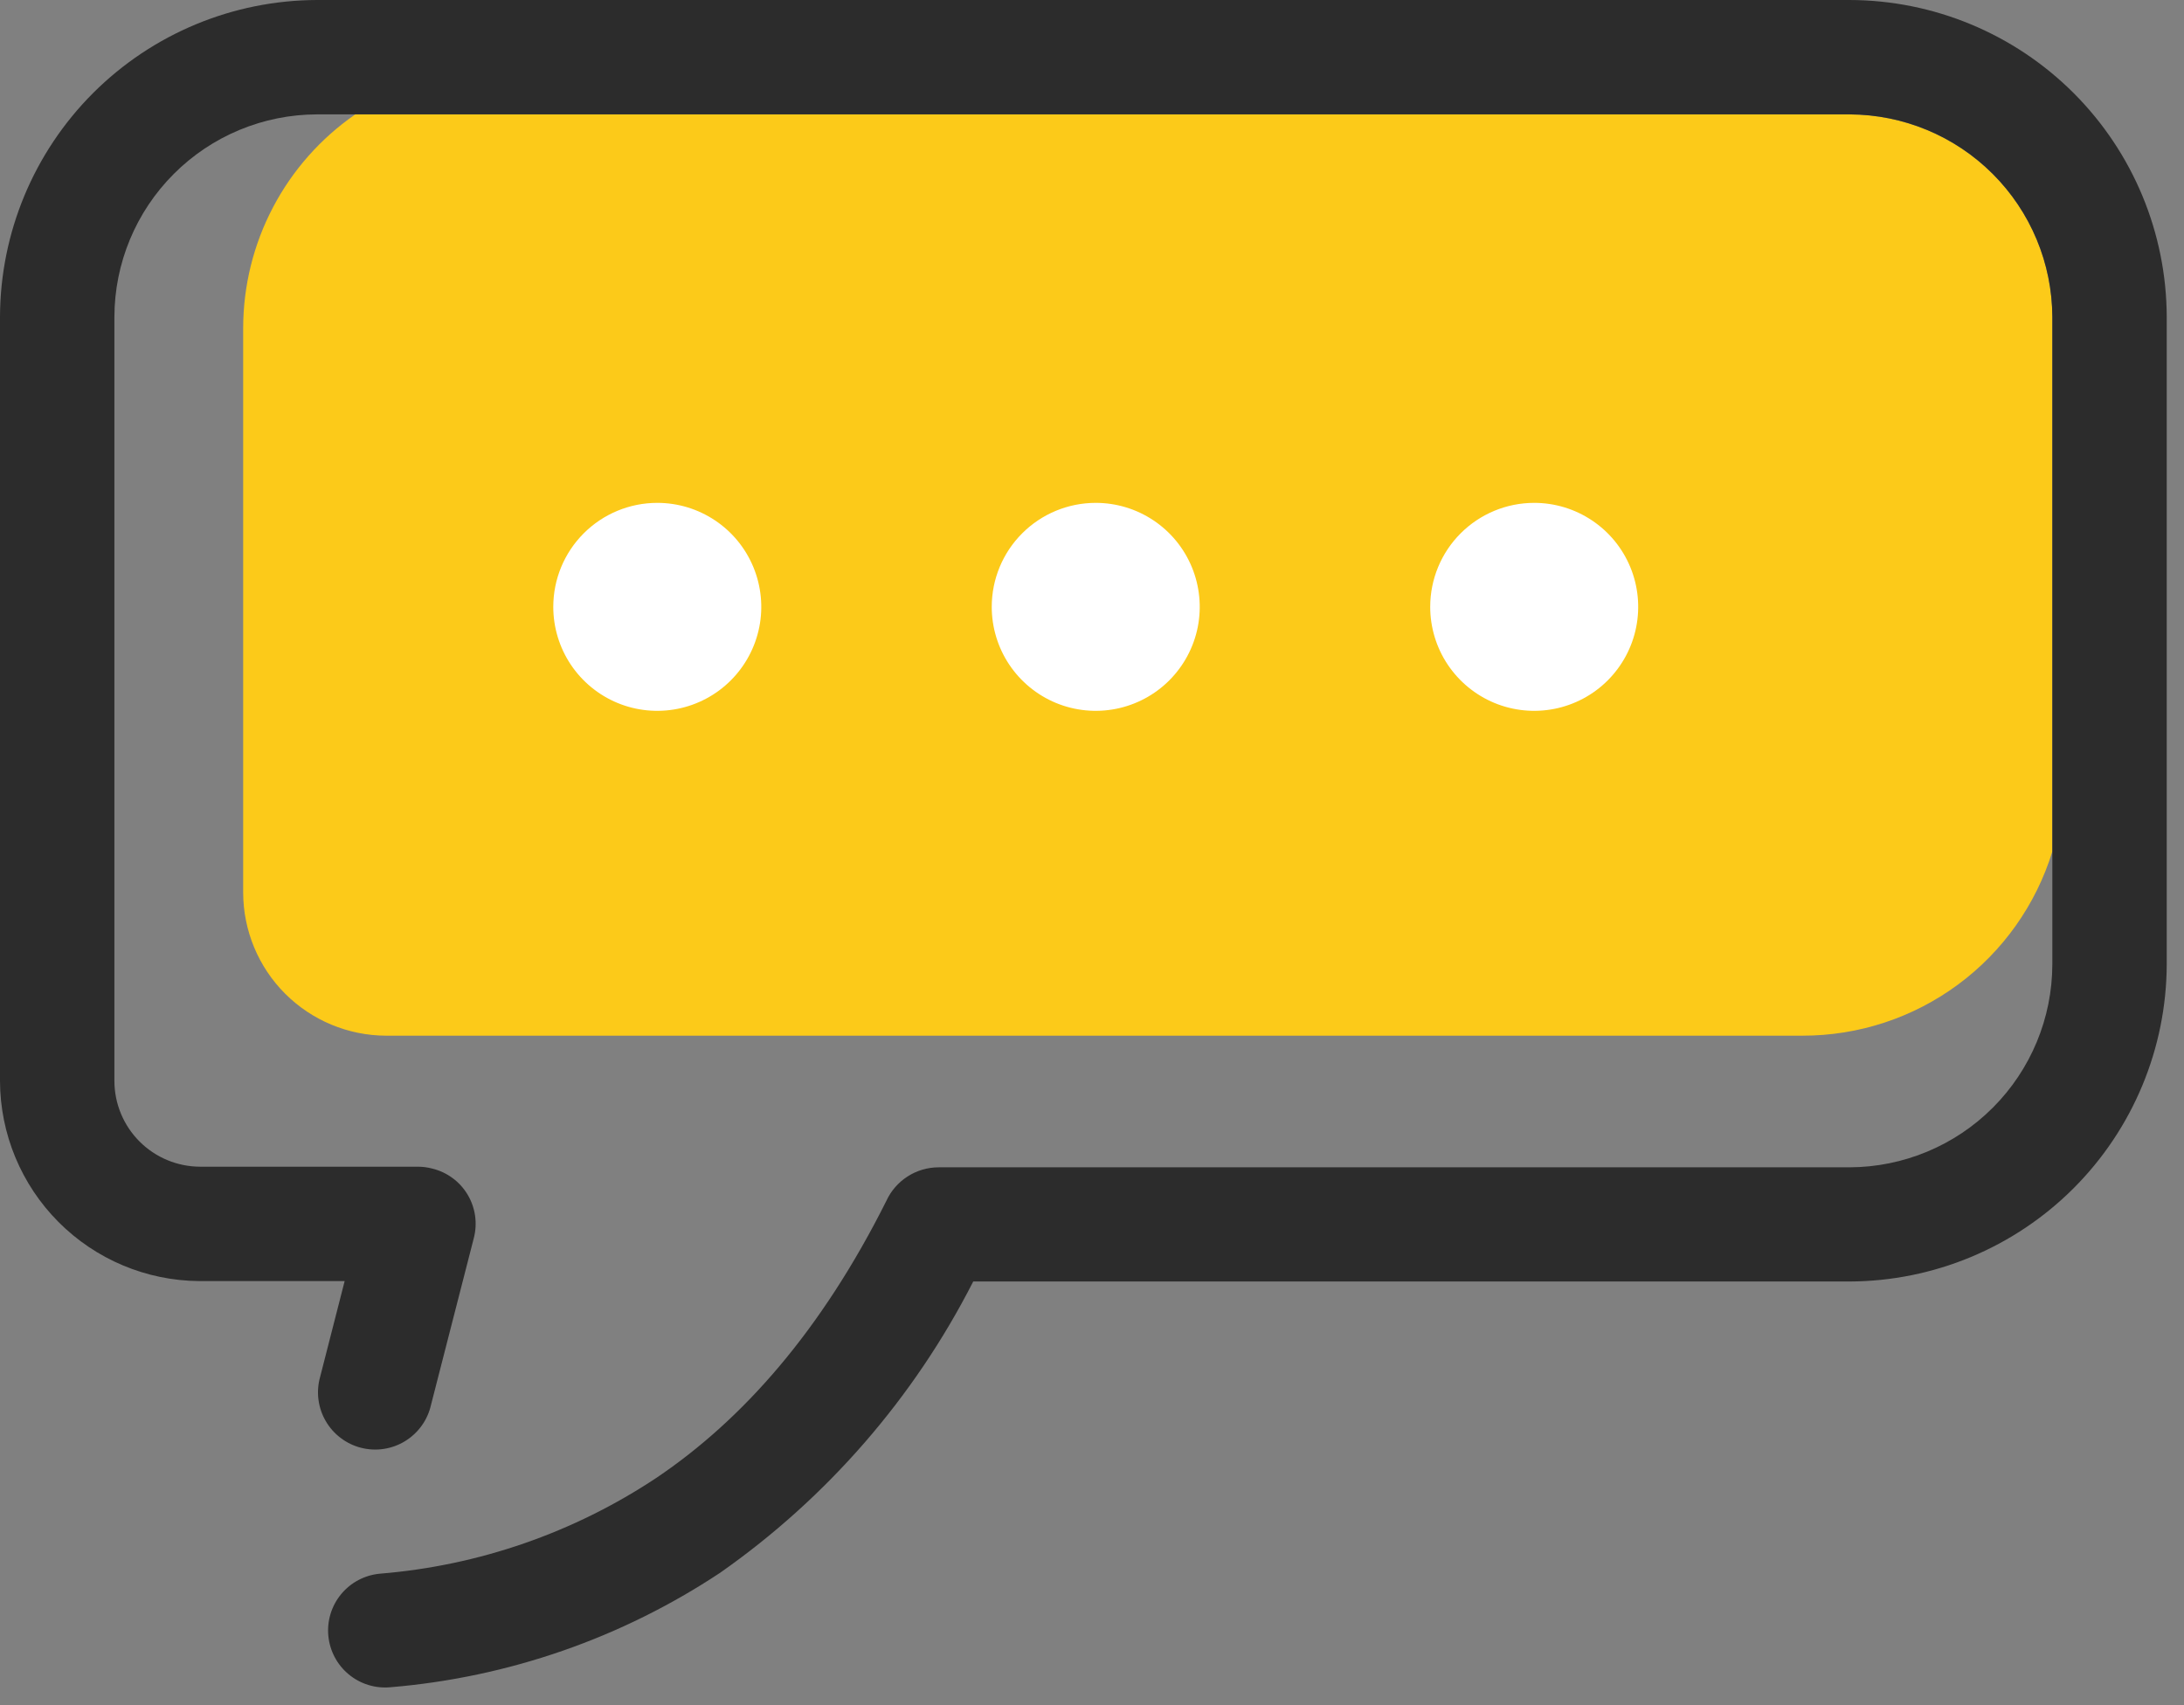 <svg width="105" height="82" viewBox="0 0 105 82" fill="none" xmlns="http://www.w3.org/2000/svg">
<rect x="0" y="0" width="105" height="82" fill="#808080" stroke="none"/>
<path fill-rule="evenodd" clip-rule="evenodd" d="M98.671 40.94C97.882 43.506 96.29 45.752 94.13 47.346C91.971 48.941 89.356 49.801 86.671 49.8H18.561C16.741 49.795 14.997 49.069 13.709 47.782C12.422 46.495 11.697 44.75 11.691 42.93V15.76C11.695 13.742 12.187 11.754 13.126 9.968C14.064 8.181 15.421 6.648 17.081 5.5H88.921C91.503 5.508 93.977 6.536 95.803 8.361C97.63 10.185 98.661 12.658 98.671 15.24V40.94Z" fill="#FCCA19"/>
<path d="M20.72 67.56C20.639 67.918 20.487 68.256 20.273 68.554C20.059 68.852 19.788 69.104 19.475 69.296C19.162 69.488 18.814 69.615 18.451 69.67C18.089 69.725 17.719 69.707 17.363 69.617C17.007 69.527 16.673 69.367 16.381 69.145C16.088 68.924 15.842 68.647 15.659 68.329C15.475 68.012 15.356 67.661 15.31 67.297C15.264 66.933 15.291 66.563 15.39 66.21L16.57 61.6H9.57C7.03 61.579 4.6 60.557 2.809 58.756C1.017 56.955 0.008 54.52 0 51.98L0 15.24C0.011 11.201 1.62 7.331 4.475 4.475C7.331 1.62 11.201 0.011 15.24 0H88.92C92.96 0.008 96.833 1.616 99.691 4.472C102.549 7.328 104.159 11.2 104.17 15.24V46.37C104.157 50.41 102.546 54.282 99.689 57.139C96.832 59.996 92.96 61.607 88.92 61.62H46.79C43.943 67.211 39.767 72.018 34.63 75.62C29.892 78.764 24.436 80.659 18.77 81.13C18.046 81.198 17.325 80.975 16.765 80.511C16.205 80.047 15.853 79.379 15.785 78.655C15.717 77.931 15.94 77.21 16.404 76.65C16.868 76.09 17.536 75.738 18.26 75.67C23.012 75.285 27.589 73.699 31.56 71.06C35.7 68.27 39.48 64 42.61 57.75C42.83 57.268 43.183 56.86 43.628 56.573C44.073 56.285 44.59 56.132 45.12 56.13H88.92C91.505 56.122 93.982 55.091 95.809 53.262C97.636 51.433 98.665 48.955 98.67 46.37V15.24C98.659 12.658 97.629 10.185 95.802 8.361C93.976 6.536 91.502 5.508 88.92 5.5H15.24C12.658 5.505 10.184 6.533 8.359 8.359C6.533 10.184 5.505 12.658 5.5 15.24V51.98C5.503 53.072 5.938 54.118 6.71 54.89C7.482 55.662 8.528 56.097 9.62 56.1H20.1C20.33 56.101 20.558 56.131 20.78 56.19C21.132 56.275 21.464 56.43 21.756 56.645C22.048 56.859 22.294 57.13 22.48 57.441C22.666 57.752 22.788 58.097 22.84 58.455C22.892 58.814 22.871 59.179 22.78 59.53L20.72 67.56Z" fill="#2C2C2C"/>
<path fill-rule="evenodd" clip-rule="evenodd" d="M73.76 24.18C74.749 24.18 75.715 24.473 76.537 25.023C77.36 25.572 78.001 26.353 78.379 27.267C78.757 28.18 78.856 29.186 78.663 30.156C78.471 31.125 77.994 32.016 77.295 32.716C76.596 33.415 75.705 33.891 74.735 34.084C73.765 34.277 72.76 34.178 71.846 33.8C70.933 33.421 70.152 32.78 69.602 31.958C69.053 31.136 68.76 30.169 68.76 29.18C68.76 27.854 69.286 26.582 70.224 25.645C71.162 24.707 72.433 24.18 73.76 24.18ZM52.68 24.18C53.669 24.18 54.635 24.473 55.458 25.023C56.28 25.572 56.921 26.353 57.299 27.267C57.677 28.18 57.776 29.186 57.584 30.156C57.391 31.125 56.914 32.016 56.215 32.716C55.516 33.415 54.625 33.891 53.655 34.084C52.685 34.277 51.68 34.178 50.766 33.8C49.853 33.421 49.072 32.78 48.522 31.958C47.973 31.136 47.68 30.169 47.68 29.18C47.68 27.854 48.206 26.582 49.144 25.645C50.082 24.707 51.353 24.18 52.68 24.18ZM31.6 24.18C32.589 24.18 33.555 24.473 34.377 25.023C35.2 25.572 35.841 26.353 36.219 27.267C36.597 28.18 36.697 29.186 36.504 30.156C36.311 31.125 35.834 32.016 35.135 32.716C34.436 33.415 33.545 33.891 32.575 34.084C31.605 34.277 30.6 34.178 29.686 33.8C28.773 33.421 27.992 32.78 27.442 31.958C26.893 31.136 26.6 30.169 26.6 29.18C26.6 27.854 27.126 26.582 28.064 25.645C29.002 24.707 30.273 24.18 31.6 24.18Z" fill="white"/>
</svg>
